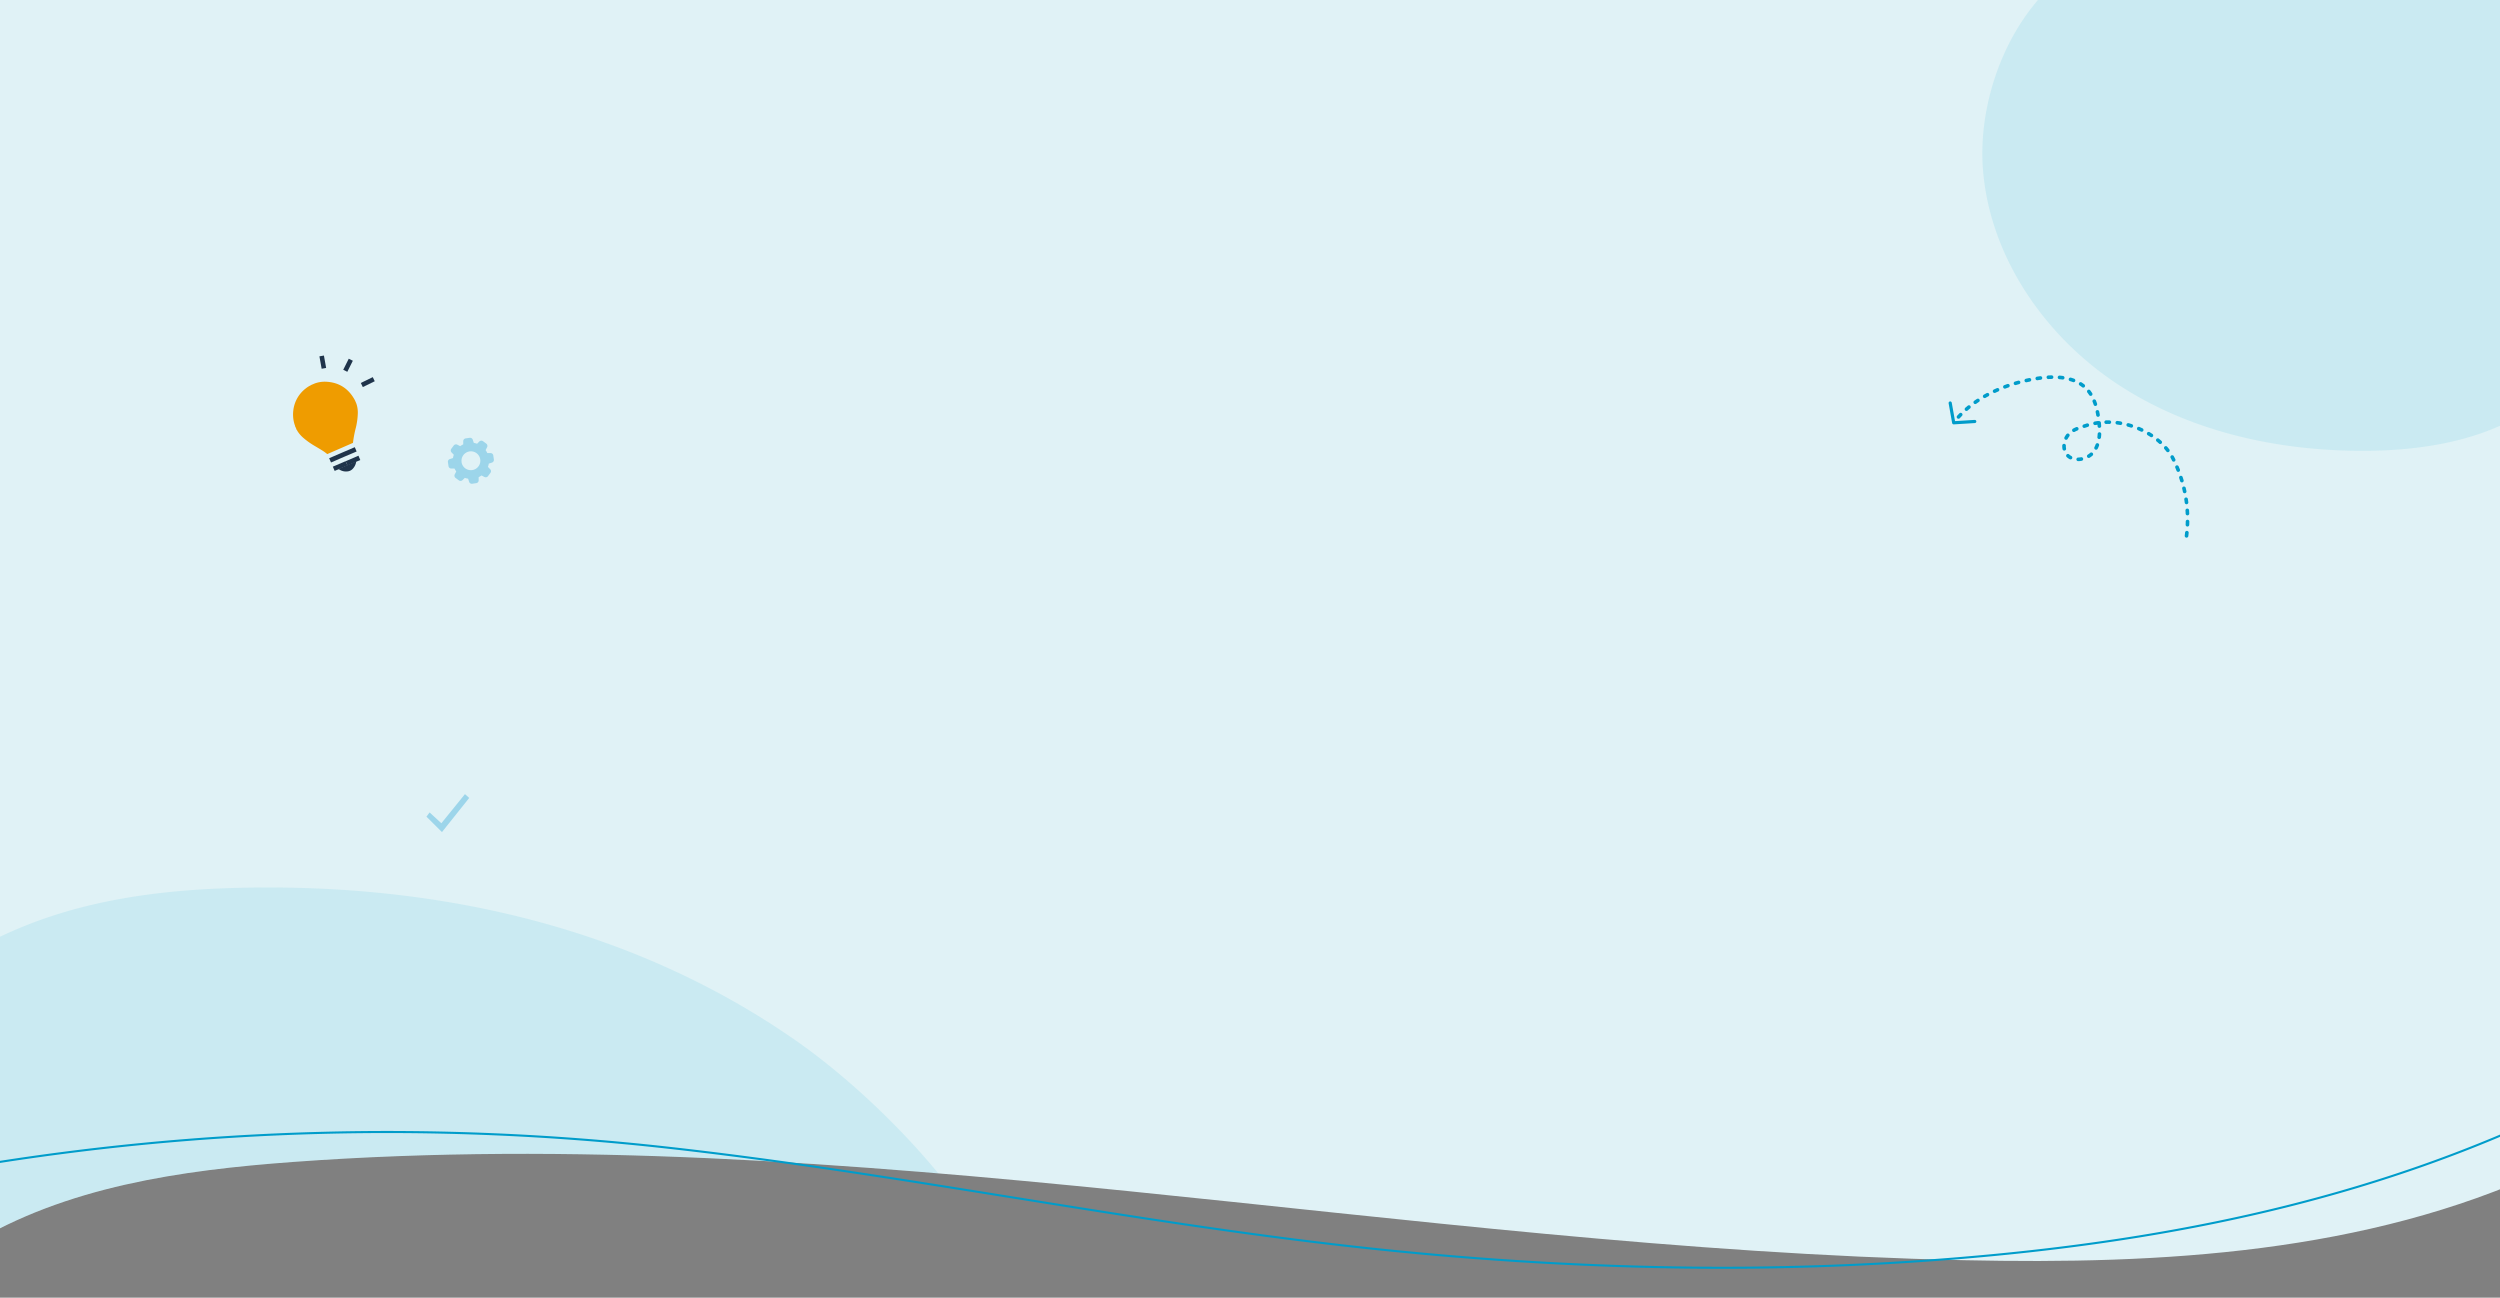 <svg id="Capa_1" data-name="Capa 1" xmlns="http://www.w3.org/2000/svg" xmlns:xlink="http://www.w3.org/1999/xlink" viewBox="0 0 1200 622.87"><rect x="0" y="0" width="1200" height="622.87" fill="#808080" stroke="none"/><defs><style>.cls-1,.cls-13,.cls-14,.cls-6{fill:none;}.cls-2{clip-path:url(#clip-path);}.cls-3{clip-path:url(#clip-path-2);}.cls-4{fill:#e0f2f6;}.cls-5{fill:#00a6cc;opacity:0.1;}.cls-13,.cls-14,.cls-6{stroke:#009cca;}.cls-12,.cls-13,.cls-6{stroke-miterlimit:10;}.cls-7{fill:#9cd5ea;}.cls-8{fill:#f6c74f;}.cls-10,.cls-11,.cls-8,.cls-9{fill-rule:evenodd;}.cls-9{fill:#ef9c00;}.cls-10,.cls-12{fill:#1f344b;}.cls-11{fill:#9ea9a7;}.cls-12{stroke:#1f344b;stroke-width:2.19px;}.cls-13,.cls-14{stroke-linecap:round;}.cls-13{stroke-width:1.74px;stroke-dasharray:1.53 3.83;}.cls-14{stroke-linejoin:round;stroke-width:1.53px;}</style><clipPath id="clip-path"><rect class="cls-1" width="1200" height="622.87"/></clipPath><clipPath id="clip-path-2"><path class="cls-1" d="M1221.71,561.65c-86.14,39.85-184,45.34-278.89,43.25C674.77,599,408.13,538.08,140.73,557.73c-53.79,3.95-109.15,11.78-155.18,39.88V-13.95H1221.71Z"/></clipPath></defs><g class="cls-2"><g class="cls-3"><path class="cls-4" d="M1221.71,561.65c-86.14,39.85-184,45.34-278.89,43.25C674.77,599,408.13,538.08,140.73,557.73c-53.79,3.95-109.15,11.78-155.18,39.88V-13.95H1221.71Z"/><path class="cls-5" d="M125.69,426c-36.4.18-73.27,3.52-107.46,16a210,210,0,0,0-58.86,33C-55,486.47-68.08,500.13-76.2,516.66-84.1,532.77-87,551-86.79,568.93-86,644-29.31,712.49,41.86,736.45c30.81,10.36,63.55,13.38,96,15.54,86.5,5.74,173.83,5.8,259.37-8.34,20.5-3.38,41.23-7.71,59.43-17.74s33.77-26.61,38-46.95C508.13,614.47,431,533.59,381.89,499.38,306.43,446.83,217,425.49,125.69,426Z"/><path class="cls-5" d="M951.87,82.06c3.54,41.53,29.64,79.25,64.4,102.24s77.3,32.3,119,32.1c31.46-.16,64.61-6.28,88.36-26.91C1238,177,1247.81,160.18,1256,143c10.5-22,18.83-45.54,19.92-69.91s-5.75-49.8-22.33-67.69c-21.84-23.55-56-30.38-88-33.42a616.44,616.44,0,0,0-82.32-2.32c-23.17.89-53-.36-74.78,8.27C969.47-6.64,948.51,42.69,951.87,82.06Z"/></g></g><path class="cls-6" d="M-12.06,559.65a1210.9,1210.9,0,0,1,331.69-8.87c111.26,12.36,220.93,35.52,332,47.81,101.05,11.17,203.43,13.57,304.71,3.89,95.46-9.12,187.92-29.14,274.59-71.38"/><path class="cls-7" d="M215,221.81l.28,1.92a1.35,1.35,0,0,0,1.32,1.17l1.57,0a9,9,0,0,0,.83,1.4l-.72,1.4a1.37,1.37,0,0,0,.4,1.71l1.56,1.16a1.35,1.35,0,0,0,1,.26,1.37,1.37,0,0,0,.75-.37l1.13-1.09a7.87,7.87,0,0,0,1.57.4l.49,1.5a1.36,1.36,0,0,0,1.49.93l1.93-.29a1.34,1.34,0,0,0,1.16-1.32l0-1.56a8.87,8.87,0,0,0,1.36-.81l1.41.73a1.36,1.36,0,0,0,.82.13,1.32,1.32,0,0,0,.89-.53l1.16-1.56a1.35,1.35,0,0,0-.11-1.76l-1.08-1.12a7.89,7.89,0,0,0,.41-1.57l1.51-.49a1.36,1.36,0,0,0,.93-1.5l-.28-1.92a1.34,1.34,0,0,0-1.32-1.16l-1.55,0a8.54,8.54,0,0,0-.82-1.4l.72-1.41a1.38,1.38,0,0,0-.4-1.72l-1.56-1.16a1.35,1.35,0,0,0-1-.25,1.39,1.39,0,0,0-.75.36L229,213a8.64,8.64,0,0,0-1.57-.41l-.5-1.51a1.34,1.34,0,0,0-1.49-.93l-1.92.28a1.37,1.37,0,0,0-1.17,1.32l0,1.55a9.22,9.22,0,0,0-1.45.86l-1.4-.72a1.33,1.33,0,0,0-.81-.13,1.36,1.36,0,0,0-.9.53l-1.16,1.56a1.36,1.36,0,0,0,.11,1.76l1.09,1.13a8.51,8.51,0,0,0-.4,1.58l-1.49.48A1.33,1.33,0,0,0,215,221.81Zm6.57,0a4.52,4.52,0,1,1,5.13,3.82A4.52,4.52,0,0,1,221.54,221.83Z"/><path class="cls-8" d="M142.23,205.82a2.28,2.28,0,0,0-.41-1Z"/><path class="cls-9" d="M164.49,195.57a.4.4,0,0,0-.28-.39q-1.22-.47-2.4-1c-.21-.09-.3-.07-.38.15-.32.83-.66,1.64-1,2.46-.06.17-.13.2-.29.13l-2.48-1c-.2-.09-.27,0-.34.15-.27.69-.55,1.38-.83,2.08l-.12.3a.58.58,0,0,1-.43.18c-.79-.32-1.57-.62-2.35-.95-.22-.09-.32-.07-.41.16-.31.82-.65,1.62-1,2.44-.08.19-.16.22-.35.14-.81-.33-1.64-.65-2.45-1"/><path class="cls-9" d="M169.43,212.58a53.19,53.19,0,0,1,1.43-7.49,34,34,0,0,0,.89-6.74,13.43,13.43,0,0,0-.68-4.58l-.66-1.55c-3-5.67-7.68-8.77-14.15-9a13.91,13.91,0,0,0-5.33.9.08.08,0,0,1,0,0l-.82.35-.77.33c0,.07-.08.08-.13.11a12.45,12.45,0,0,0-2.42,1.52,15.46,15.46,0,0,0-6,10.57,15.86,15.86,0,0,0,.65,6.87,2.47,2.47,0,0,1,.22.76l.13.29a2.28,2.28,0,0,1,.41,1l.1.24a4.25,4.25,0,0,1,.49.78,14.69,14.69,0,0,0,2.61,3.06,36.12,36.12,0,0,0,5.82,4.14c1.39.84,2.81,1.65,4.16,2.54.6.4,1.15.85,1.72,1.28a0,0,0,0,1,0,0Z"/><path class="cls-10" d="M159.76,224l6.15-2.64h0c.3.68.59,1.37.88,2.06h0l-.36.15-5.79,2.47C160.34,225.38,160.05,224.7,159.76,224Z"/><path class="cls-10" d="M172.06,218.74c.3.69.59,1.38.88,2.07l-6.15,2.63c-.29-.69-.58-1.38-.88-2.06Z"/><path class="cls-10" d="M163.72,217.47l.43-.19h0l6.15-2.63.88,2.07L165,219.34h0L158.89,222l-.89-2.06Z"/><path class="cls-10" d="M171,221.46l-4.26,1.81-4.25,1.82a5.86,5.86,0,0,0,4.84,1.1,4,4,0,0,0,2.09-1.27A6.34,6.34,0,0,0,171,221.46Z"/><path class="cls-11" d="M157.14,217.89l0,0a0,0,0,0,0,0,0A0,0,0,0,0,157.14,217.89Z"/><line class="cls-12" x1="155.47" y1="176.81" x2="154.4" y2="170.85"/><line class="cls-12" x1="165.73" y1="177.98" x2="168.38" y2="172.67"/><line class="cls-12" x1="173.67" y1="184.81" x2="179.4" y2="182.01"/><path class="cls-13" d="M1049.53,257.21a64,64,0,0,0-6.76-37.63c-6.2-11.57-24.52-20.86-41.54-15.28-3.07,1-6.35,1.89-8.44,4.36s-2.8,6.25-1.08,9c2.79,4.41,10.16,3.32,13.29-.86s3.08-9.88,2.43-15.06c-.71-5.57-2.15-11.38-6.12-15.35-5.39-5.39-13.94-5.92-21.5-5-15.12,1.94-31.43,8.47-41.24,20.51"/><polyline class="cls-14" points="947.88 202.31 937.78 202.94 936.09 193.44"/><polygon class="cls-7" points="223.18 381.18 211.85 395.16 206.21 389.96 204.7 392 212.14 399.4 225.22 383.01 223.18 381.18"/></svg>